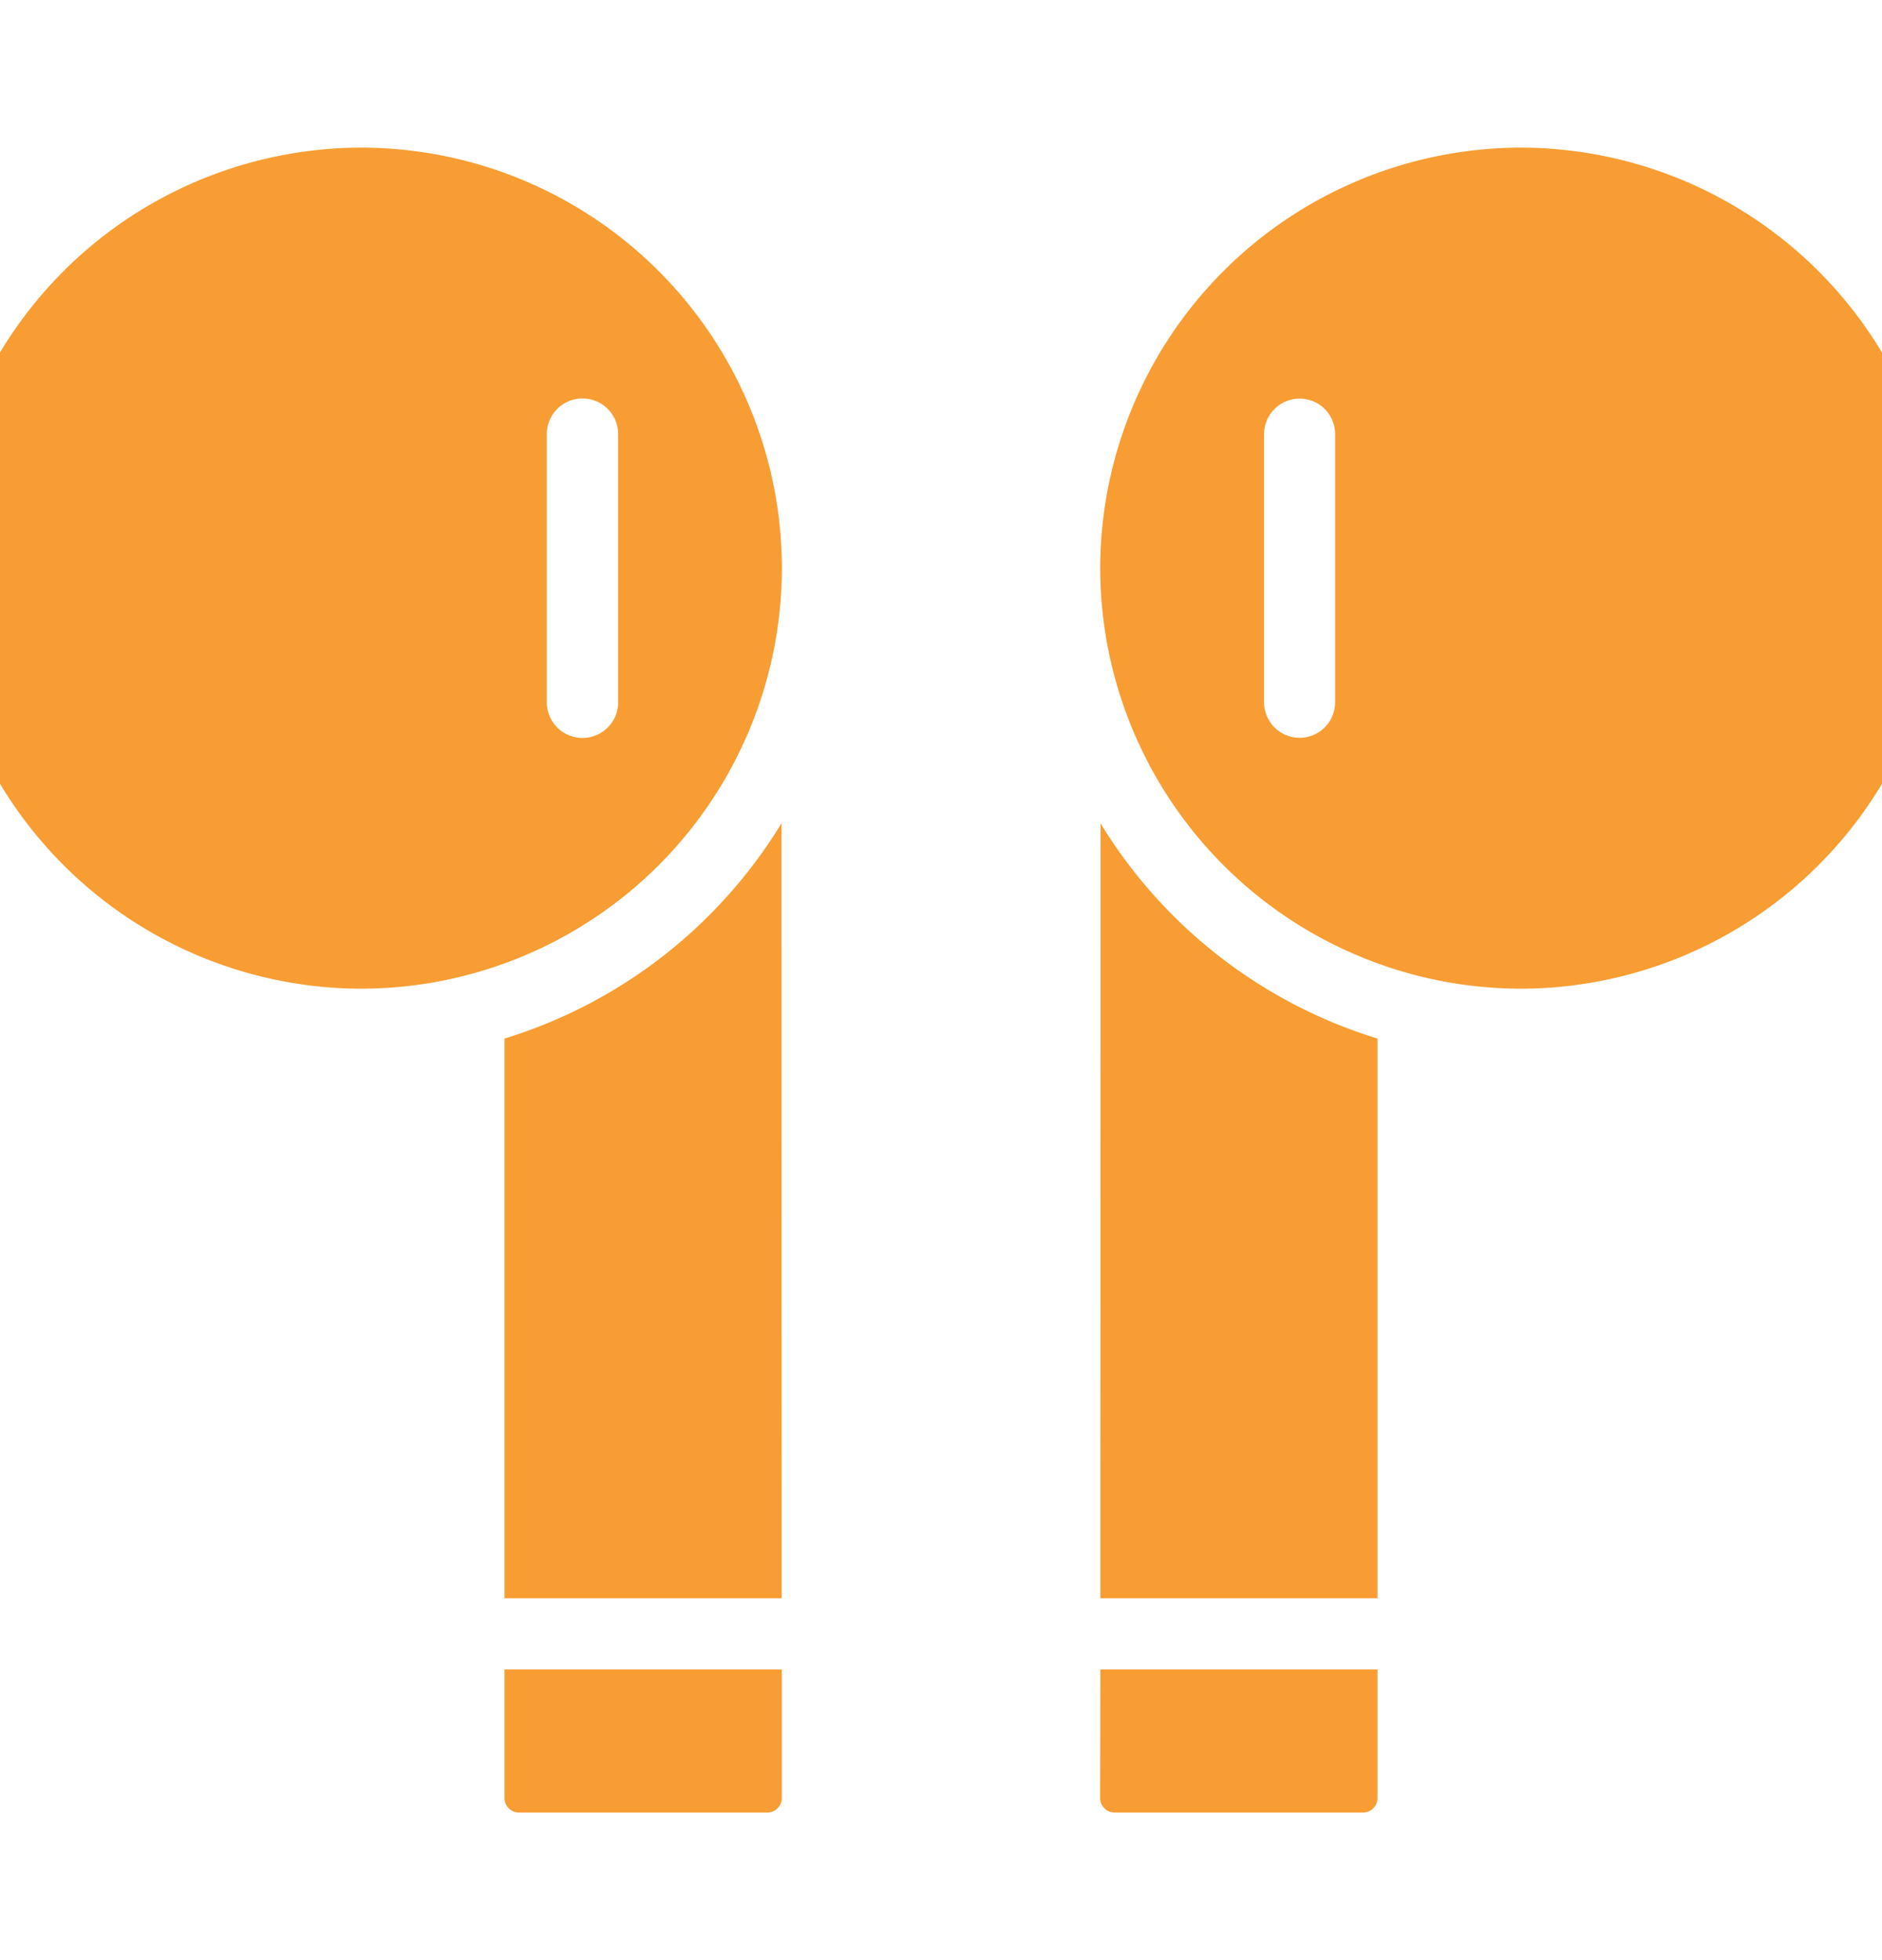 <svg width="24" height="25" fill="none" xmlns="http://www.w3.org/2000/svg"><g clip-path="url(#clip0_322_20549)"><path fill-rule="evenodd" clip-rule="evenodd" d="M24 9.997v-5.5a5.378 5.378 0 00-4.605-2.614 5.372 5.372 0 00-5.365 5.364 5.372 5.372 0 005.365 5.363A5.378 5.378 0 0024 9.997zM4.605 12.61a5.37 5.37 0 005.366-5.363 5.37 5.37 0 00-5.366-5.364A5.381 5.381 0 000 4.496v5.5a5.381 5.381 0 004.605 2.614zm2.368-3.653v-3.42a.454.454 0 11.91 0v3.42a.455.455 0 01-.91 0zm2.998 12.336H6.474l-.04-.002v1.646c0 .098.083.18.182.18h3.173a.184.184 0 00.181-.18v-1.644zm-.003-.908H6.474c-.011 0-.026 0-.04.002v-7.141A6.303 6.303 0 009.966 10.5l.002 9.885zm7.558.908h-3.494l-.003 1.644a.185.185 0 00.182.18h3.173a.183.183 0 00.182-.18v-1.646a.447.447 0 01-.04.002zm.04-.906a.335.335 0 00-.04-.002h-3.494l.002-9.885a6.303 6.303 0 003.532 2.746v7.141zm-.54-14.85v3.42a.453.453 0 11-.906 0v-3.42a.453.453 0 11.906 0z" fill="#F89D33"/></g><defs><clipPath id="clip0_322_20549"><path fill="#fff" transform="translate(0 .5)" d="M0 0h24v24H0z"/></clipPath></defs></svg>